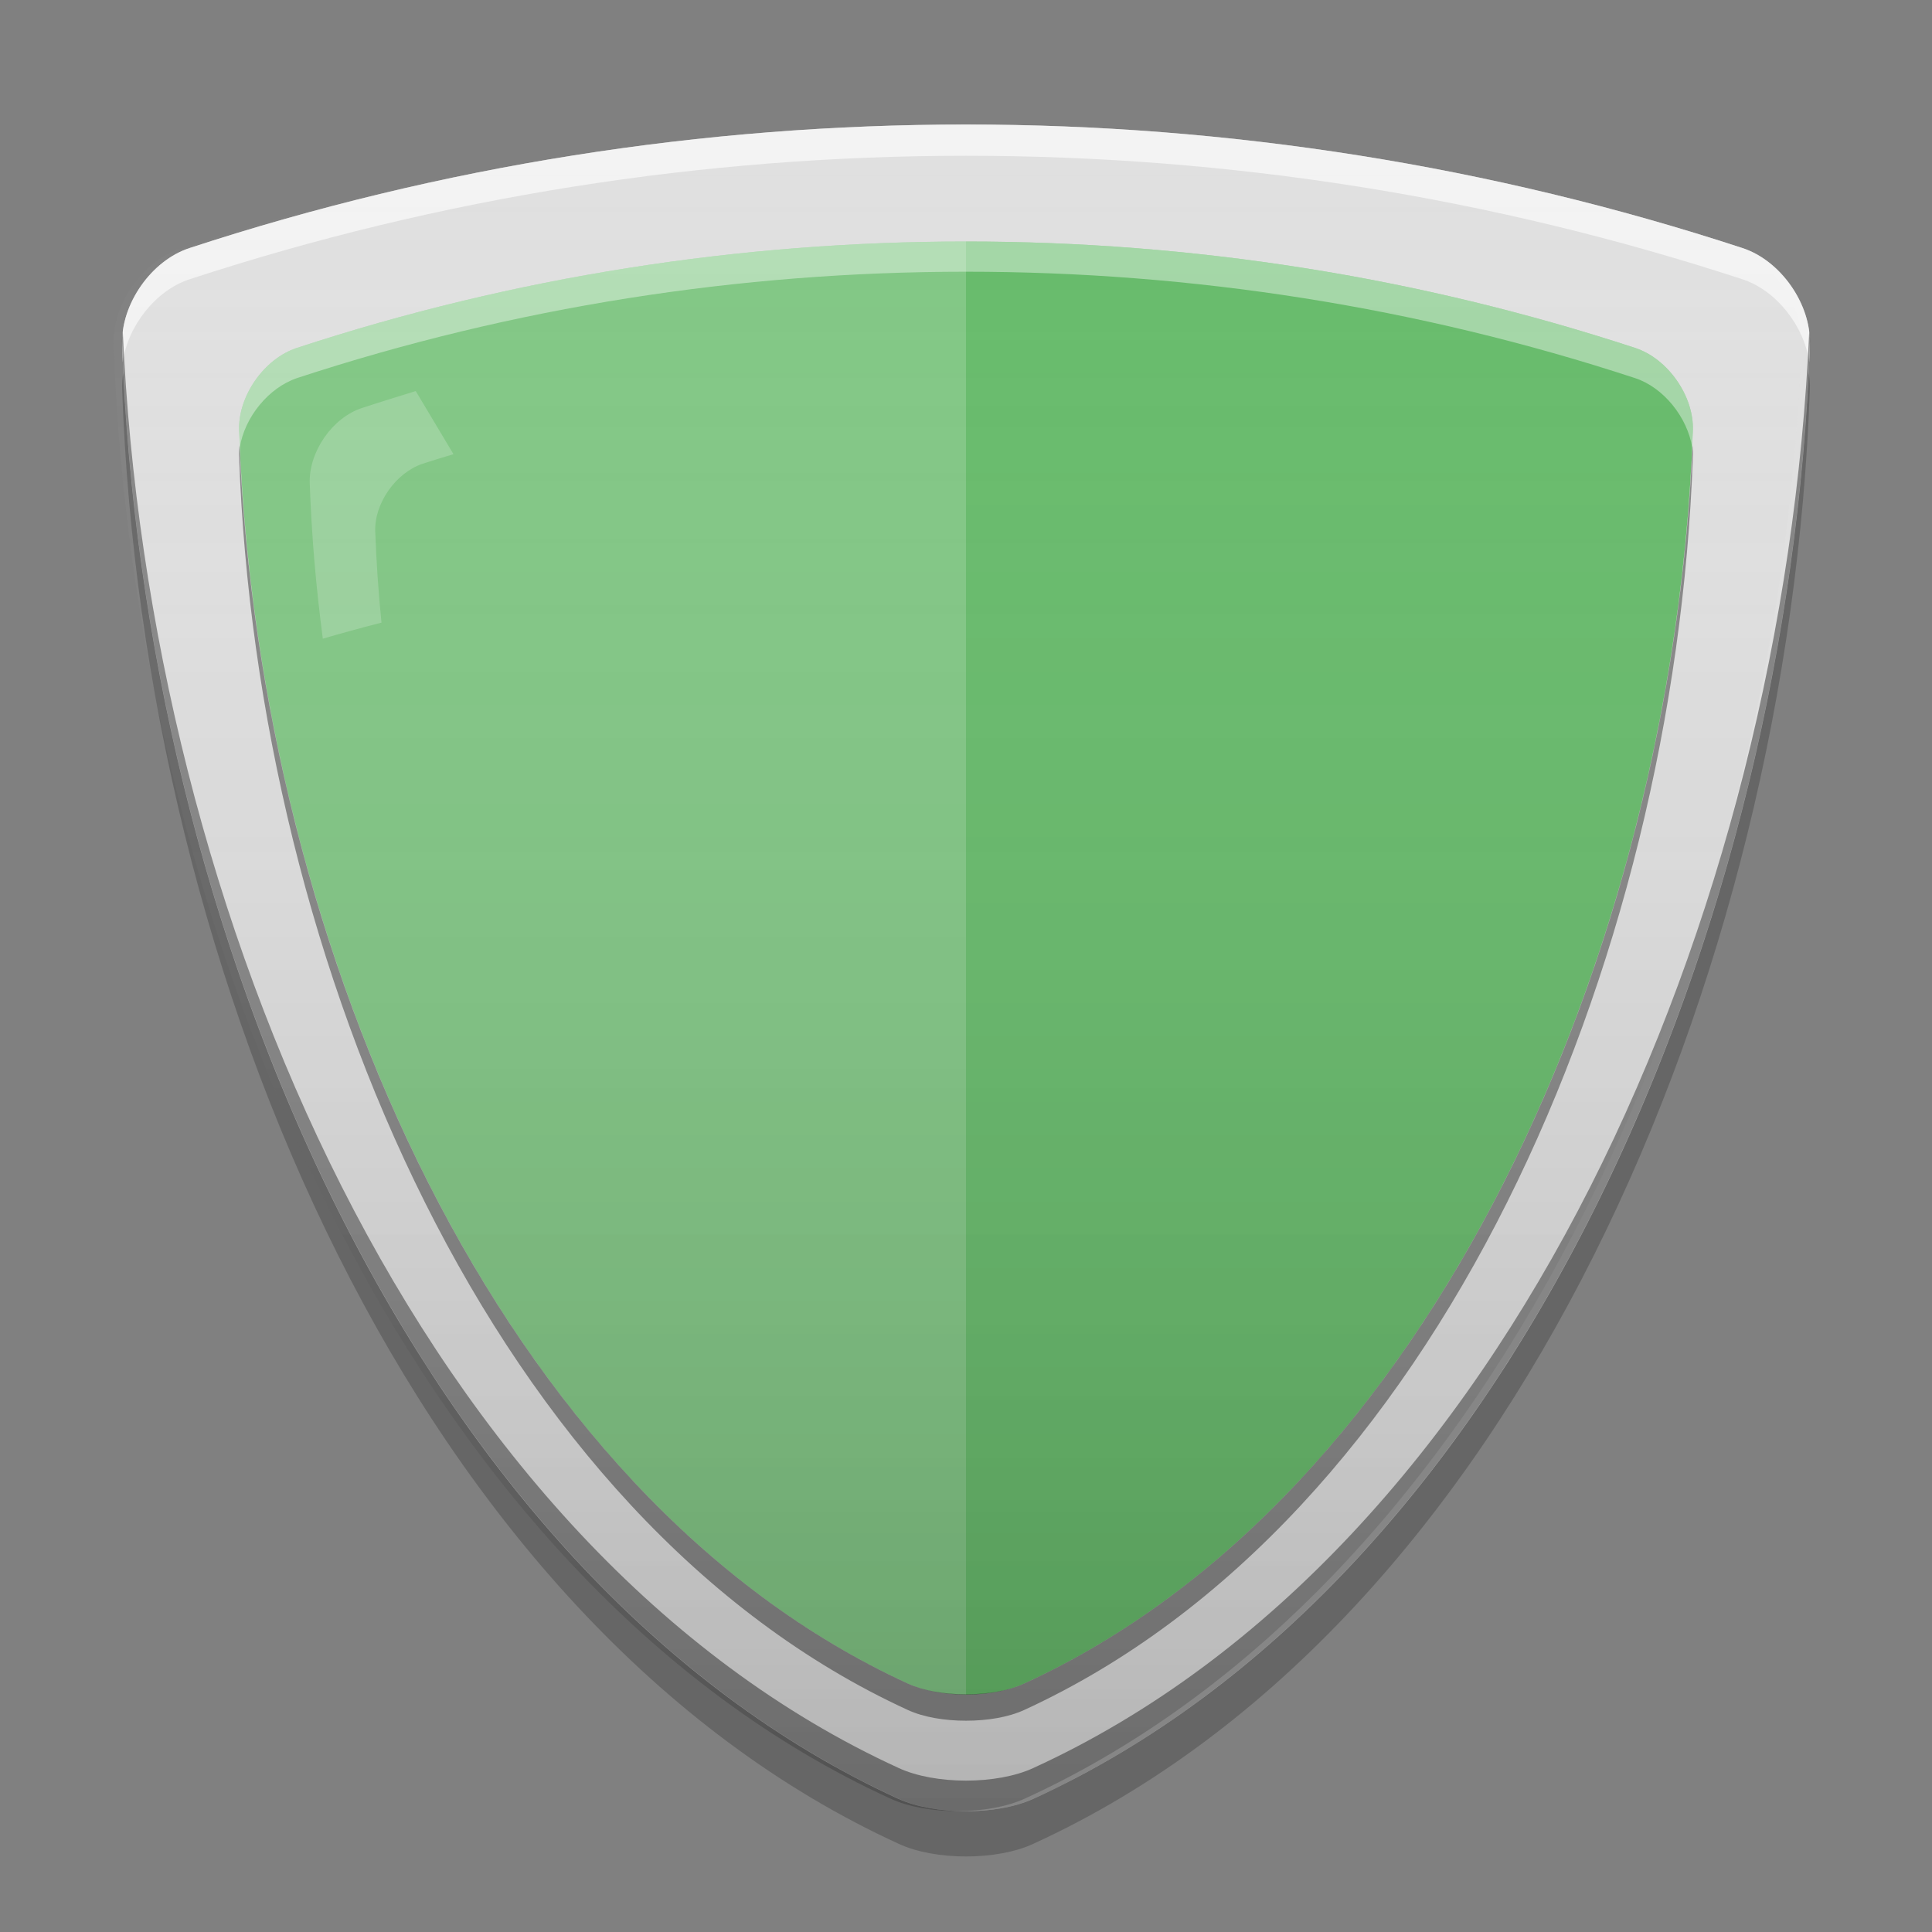 
<svg xmlns="http://www.w3.org/2000/svg" xmlns:xlink="http://www.w3.org/1999/xlink" width="22" height="22" viewBox="0 0 22 22" version="1.1">
<rect x="0" y="0" width="22" height="22" fill="#808080" stroke="none"/>
<defs>
<linearGradient id="linear0" gradientUnits="userSpaceOnUse" x1="8.467" y1="-199.125" x2="8.467" y2="-213.942" gradientTransform="matrix(1.299,0,0,1.299,-0.097,279.329)">
<stop offset="0" style="stop-color:rgb(0%,0%,0%);stop-opacity:0.2;"/>
<stop offset="1" style="stop-color:rgb(100%,100%,100%);stop-opacity:0;"/>
</linearGradient>
</defs>
<g id="surface1">
<path style=" stroke:none;fill-rule:nonzero;fill:rgb(87.843%,87.843%,87.843%);fill-opacity:1;" d="M 2.16 2.824 C 7.879 0.949 14.121 0.949 19.84 2.824 C 20.277 2.965 20.625 3.465 20.609 3.922 C 20.371 10.625 17.246 17.973 11.766 20.484 C 11.352 20.672 10.648 20.672 10.23 20.484 C 4.754 17.973 1.629 10.625 1.391 3.922 C 1.375 3.465 1.723 2.965 2.16 2.824 Z M 2.16 2.824 "/>
<path style=" stroke:none;fill-rule:nonzero;fill:rgb(100%,100%,100%);fill-opacity:0.6;" d="M 11 1.418 C 8.008 1.418 5.02 1.887 2.16 2.824 C 1.723 2.965 1.375 3.465 1.391 3.922 C 1.391 3.988 1.395 4.059 1.398 4.125 C 1.453 3.715 1.773 3.305 2.16 3.18 C 7.875 1.305 14.125 1.305 19.84 3.18 C 20.227 3.305 20.547 3.715 20.602 4.125 C 20.605 4.059 20.609 3.988 20.609 3.922 C 20.625 3.465 20.277 2.965 19.84 2.824 C 16.98 1.887 13.992 1.418 11 1.418 Z M 11 1.418 "/>
<path style=" stroke:none;fill-rule:nonzero;fill:rgb(0.392%,0.392%,0.392%);fill-opacity:0.4;" d="M 1.398 3.77 C 1.391 3.82 1.387 3.871 1.391 3.922 C 1.629 10.625 4.758 17.973 10.234 20.484 C 10.648 20.672 11.352 20.672 11.766 20.484 C 17.242 17.973 20.371 10.625 20.609 3.922 C 20.613 3.871 20.609 3.824 20.602 3.773 C 20.309 10.422 17.191 17.648 11.766 20.133 C 11.352 20.324 10.648 20.324 10.234 20.133 C 4.809 17.648 1.691 10.418 1.398 3.77 Z M 1.398 3.77 "/>
<path style=" stroke:none;fill-rule:nonzero;fill:rgb(0%,0%,0%);fill-opacity:0.2;" d="M 1.402 4.246 C 1.395 4.312 1.387 4.375 1.391 4.438 C 1.629 11.141 4.758 18.488 10.234 20.996 C 10.648 21.188 11.352 21.188 11.766 20.996 C 17.242 18.488 20.371 11.141 20.609 4.438 C 20.613 4.375 20.605 4.312 20.598 4.246 C 20.27 10.859 17.156 18.012 11.766 20.484 C 11.352 20.672 10.648 20.672 10.234 20.484 C 4.844 18.012 1.73 10.859 1.402 4.246 Z M 1.402 4.246 "/>
<path style=" stroke:none;fill-rule:nonzero;fill:rgb(50.588%,78.039%,51.765%);fill-opacity:1;" d="M 11 2.75 C 8.422 2.75 5.848 3.152 3.383 3.961 C 3.008 4.082 2.707 4.512 2.723 4.906 C 2.785 6.641 3.07 8.426 3.57 10.133 C 4.73 14.105 7.039 17.66 10.34 19.172 C 10.52 19.254 10.758 19.297 11 19.297 Z M 11 2.75 "/>
<path style=" stroke:none;fill-rule:nonzero;fill:rgb(40%,73.333%,41.569%);fill-opacity:1;" d="M 11 2.75 L 11 19.297 C 11.242 19.297 11.48 19.254 11.66 19.172 C 14.961 17.66 17.27 14.105 18.43 10.133 C 18.93 8.426 19.215 6.641 19.277 4.906 C 19.293 4.512 18.992 4.082 18.617 3.961 C 16.152 3.152 13.578 2.75 11 2.75 Z M 11 2.75 "/>
<path style=" stroke:none;fill-rule:nonzero;fill:rgb(100%,100%,100%);fill-opacity:0.4;" d="M 11 2.75 L 11 3.094 C 8.422 3.094 5.848 3.496 3.383 4.305 C 3.059 4.414 2.785 4.75 2.73 5.098 C 2.727 5.035 2.723 4.969 2.723 4.906 C 2.707 4.512 3.008 4.082 3.383 3.961 C 5.848 3.152 8.422 2.75 11 2.75 Z M 11 2.75 "/>
<path style=" stroke:none;fill-rule:nonzero;fill:rgb(100%,100%,100%);fill-opacity:0.4;" d="M 11 2.75 C 13.578 2.75 16.152 3.152 18.617 3.961 C 18.992 4.082 19.293 4.512 19.277 4.906 C 19.277 4.969 19.273 5.035 19.27 5.098 C 19.215 4.75 18.941 4.41 18.617 4.305 C 16.152 3.496 13.578 3.094 11 3.094 Z M 11 2.75 "/>
<path style=" stroke:none;fill-rule:nonzero;fill:rgb(0%,0%,0%);fill-opacity:0.4;" d="M 19.273 5.074 C 19.02 10.801 16.332 17.031 11.66 19.172 C 11.48 19.254 11.242 19.293 11 19.293 L 11 19.594 C 11.242 19.594 11.48 19.555 11.66 19.473 C 16.379 17.309 19.07 10.98 19.277 5.207 C 19.281 5.16 19.277 5.117 19.273 5.074 Z M 19.273 5.074 "/>
<path style=" stroke:none;fill-rule:nonzero;fill:rgb(0%,0%,0%);fill-opacity:0.4;" d="M 2.727 5.074 C 2.723 5.117 2.719 5.16 2.723 5.207 C 2.93 10.98 5.621 17.309 10.34 19.473 C 10.52 19.555 10.758 19.594 11 19.594 L 11 19.293 C 10.758 19.293 10.52 19.254 10.34 19.172 C 5.668 17.031 2.98 10.801 2.727 5.074 Z M 2.727 5.074 "/>
<path style=" stroke:none;fill-rule:nonzero;fill:rgb(100%,100%,100%);fill-opacity:0.2;" d="M 4.734 4.453 C 4.531 4.516 4.328 4.578 4.125 4.645 C 3.785 4.754 3.516 5.145 3.527 5.5 C 3.547 6.086 3.598 6.68 3.676 7.273 C 3.887 7.211 4.117 7.148 4.344 7.09 C 4.309 6.742 4.285 6.395 4.273 6.051 C 4.262 5.73 4.508 5.383 4.812 5.281 C 4.93 5.242 5.047 5.207 5.164 5.172 Z M 4.734 4.453 "/>
<path style=" stroke:none;fill-rule:nonzero;fill:url(#linear0);" d="M 2.062 2.824 C 7.781 0.949 14.027 0.949 19.742 2.824 C 20.18 2.965 20.531 3.465 20.512 3.922 C 20.273 10.625 17.148 17.973 11.672 20.48 C 11.254 20.672 10.551 20.672 10.137 20.48 C 4.66 17.973 1.531 10.625 1.293 3.922 C 1.277 3.465 1.629 2.965 2.062 2.824 Z M 2.062 2.824 "/>
</g>
</svg>
